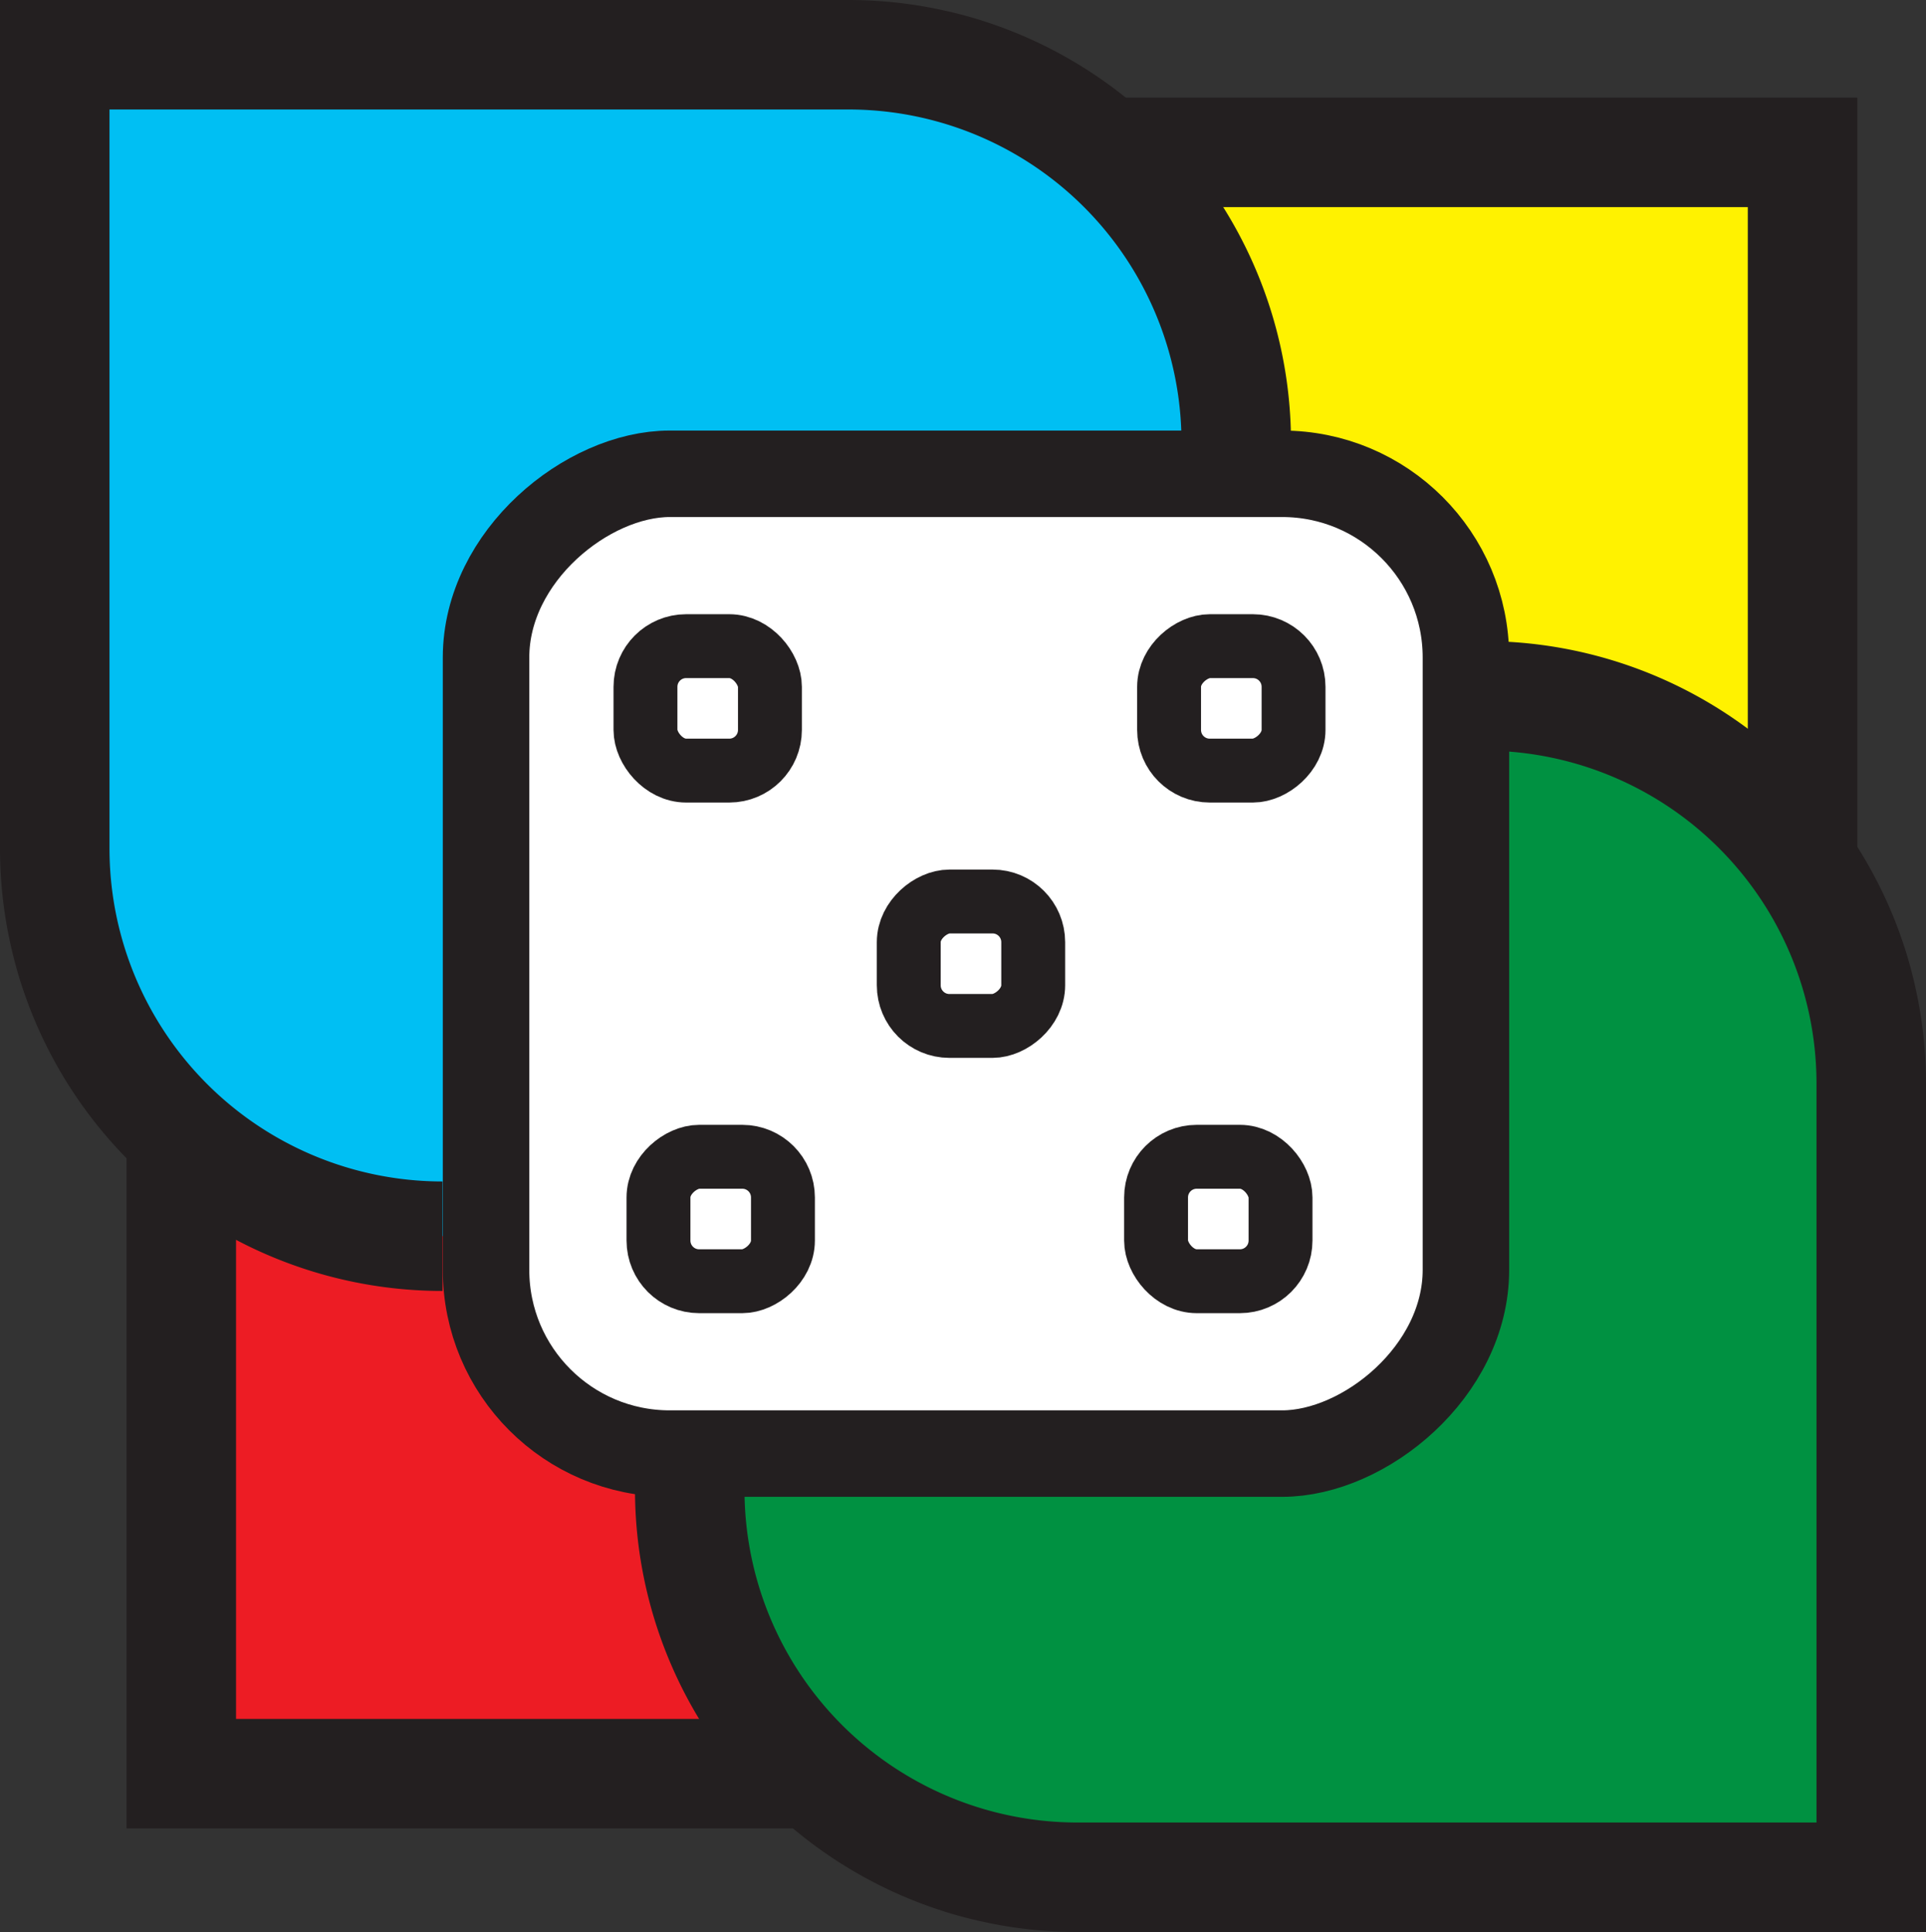 <svg id="Layer_1" data-name="Layer 1" xmlns="http://www.w3.org/2000/svg" viewBox="0 0 287.05 287.97"><rect x="0" y="0" width="287.05" height="287.97" fill="#333333" stroke="none"/><defs><style>.cls-1{fill:#fff200;}.cls-1,.cls-2,.cls-3,.cls-4,.cls-5,.cls-6{stroke:#231f20;stroke-miterlimit:10;}.cls-1,.cls-2,.cls-3,.cls-4{stroke-width:16.32px;}.cls-2{fill:#ed1c24;}.cls-3{fill:#009141;}.cls-4{fill:#00bff3;}.cls-5,.cls-6{fill:#fff;}.cls-5{stroke-width:12.89px;}.cls-6{stroke-width:9.52px;}</style></defs><path class="cls-1" d="M246.66,148.14a57.8,57.8,0,0,1,57.79-57.8H422.76V208.65A57.8,57.8,0,0,1,365,266.44" transform="translate(-154.11 -67.63)"/><path class="cls-2" d="M357.22,274.18A57.79,57.79,0,0,1,299.43,332H181.13V213.67a57.79,57.79,0,0,1,57.79-57.79" transform="translate(-154.11 -67.63)"/><path class="cls-3" d="M375.21,171.35A57.79,57.79,0,0,1,433,229.14v118.3H314.7a57.79,57.79,0,0,1-57.79-57.79" transform="translate(-154.11 -67.63)"/><path class="cls-4" d="M220.06,251.89a57.79,57.79,0,0,1-57.79-57.8V75.79h118.3a57.79,57.79,0,0,1,57.79,57.79" transform="translate(-154.11 -67.63)"/><rect class="cls-5" x="226.56" y="138.26" width="146.04" height="146.04" rx="27.38" transform="translate(356.74 -155.94) rotate(90)"/><rect class="cls-6" x="289.55" y="202" width="18.55" height="18.55" rx="6.06" transform="translate(355.99 -155.18) rotate(90)"/><rect class="cls-6" x="252.25" y="240.05" width="18.55" height="18.55" rx="6.06" transform="translate(356.74 -79.83) rotate(90)"/><rect class="cls-6" x="328.35" y="163.95" width="18.55" height="18.55" rx="6.06" transform="translate(356.74 -232.04) rotate(90)"/><rect class="cls-6" x="172.3" y="172.42" width="18.55" height="18.55" rx="6.06"/><rect class="cls-6" x="96.2" y="96.31" width="18.55" height="18.55" rx="6.06"/></svg>
